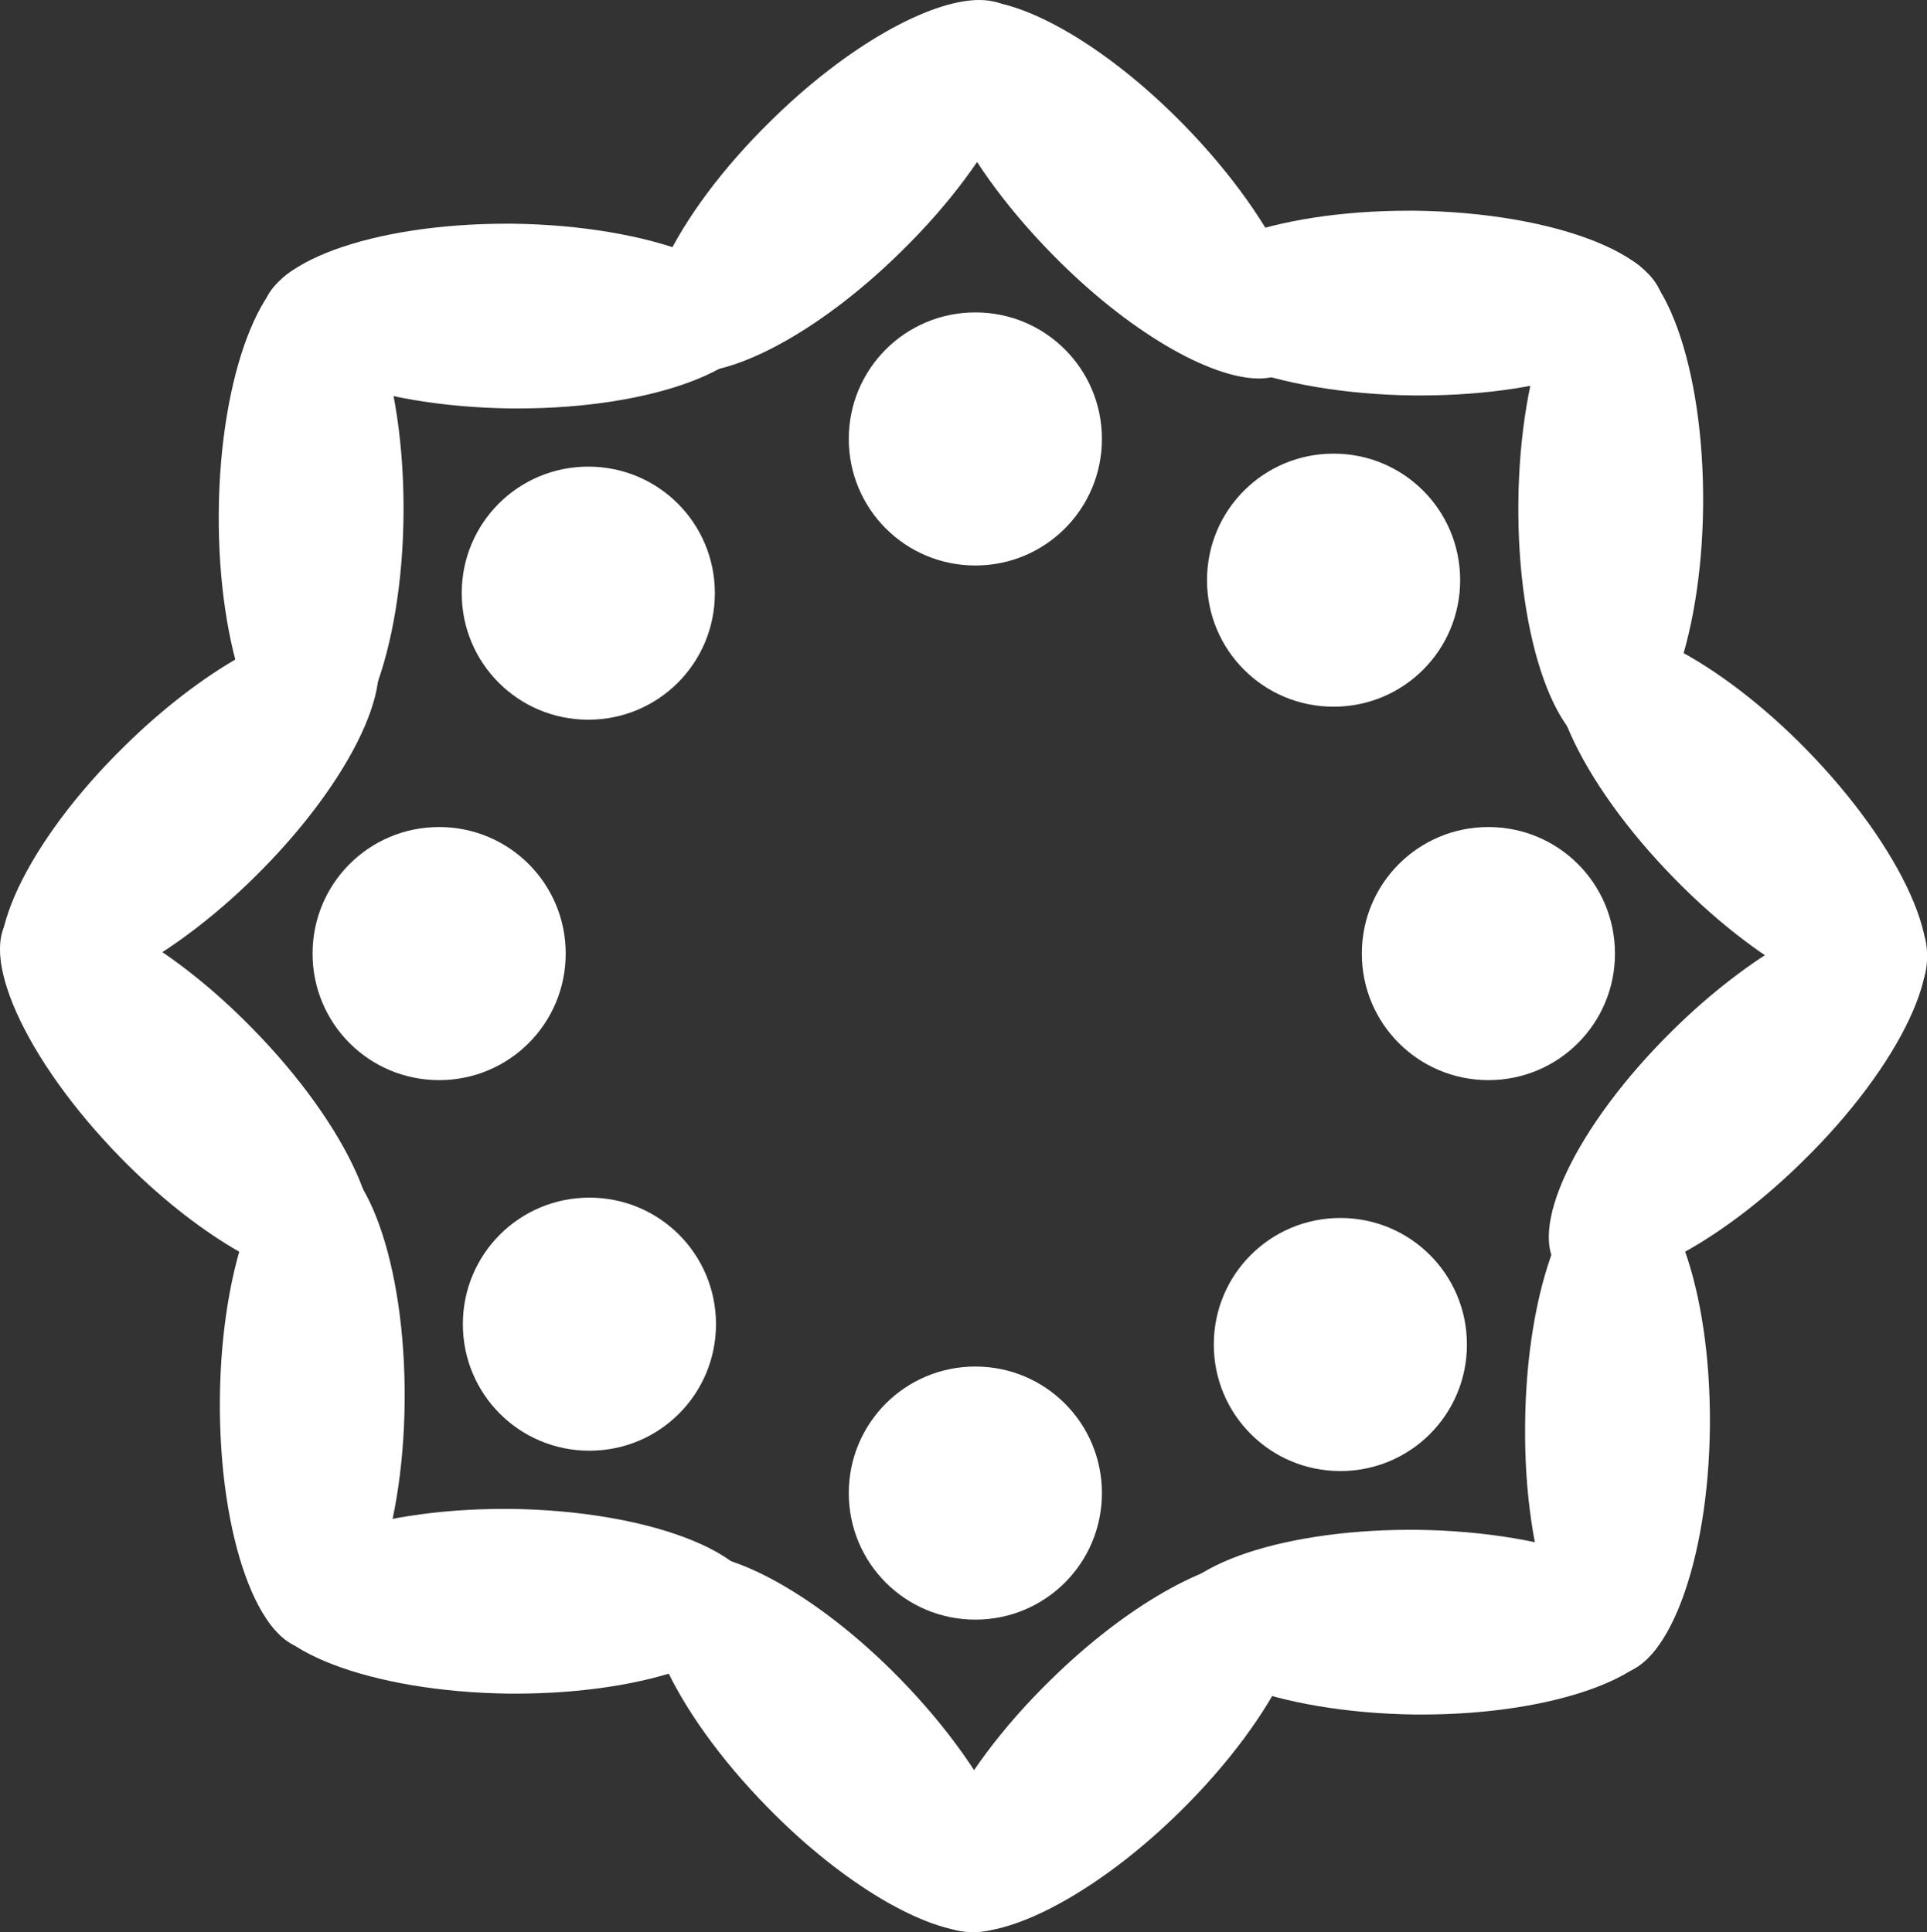 <?xml version="1.0" encoding="UTF-8" standalone="no"?>
<!-- Generator: Gravit.io -->
<svg xmlns="http://www.w3.org/2000/svg" xmlns:xlink="http://www.w3.org/1999/xlink" style="isolation:isolate" viewBox="229.115 129 341.04 342" width="341.04pt" height="342pt"><rect x="229.115" y="129" width="341.04" height="342" fill="#333333" stroke="none"/><defs><clipPath id="_clipPath_e8Zg1TTP1p3XB4awfMnL6pbaeN0c1Nlh"><rect x="229.115" y="129" width="341.04" height="342"/></clipPath></defs><g clip-path="url(#_clipPath_e8Zg1TTP1p3XB4awfMnL6pbaeN0c1Nlh)"><g><path d=" M 478.332 166.3 C 454.532 166.3 435.432 173.3 435.332 182.2 C 435.232 191.2 454.932 198.7 479.232 199 C 479.632 199 480.032 199 480.532 199 C 504.232 199 523.332 192 523.432 183.1 C 523.532 174.1 503.932 166.6 479.532 166.3 C 479.132 166.3 478.732 166.3 478.432 166.3 L 478.332 166.3 Z " fill="rgb(255,255,255)"/><path d=" M 514.532 174.2 C 505.532 174.2 498.032 193.8 497.832 218.1 C 497.632 242.4 504.732 262.2 513.732 262.3 C 513.732 262.3 513.732 262.3 513.832 262.3 C 522.832 262.3 530.332 242.7 530.532 218.4 C 530.732 194.1 523.632 174.3 514.632 174.2 C 514.632 174.2 514.632 174.2 514.532 174.2 L 514.532 174.2 Z " fill="rgb(255,255,255)"/><path d=" M 465.132 209.3 C 452.732 209.3 442.732 219.3 442.732 231.7 C 442.732 244.1 452.732 254.1 465.132 254.1 C 477.532 254.1 487.532 244.1 487.532 231.7 C 487.532 219.3 477.532 209.3 465.132 209.3 Z " fill="rgb(255,255,255)"/><path d=" M 318.332 396.1 C 294.532 396.1 275.332 403.2 275.332 412 C 275.232 421 294.832 428.5 319.232 428.8 C 319.632 428.8 320.032 428.8 320.332 428.8 C 344.132 428.8 363.232 421.8 363.332 412.9 C 363.432 403.9 343.732 396.4 319.432 396.1 C 319.032 396.1 318.632 396.1 318.332 396.1 Z " fill="rgb(255,255,255)"/><path d=" M 284.732 332.8 C 275.732 332.8 268.232 352.4 268.032 376.7 C 267.832 401 274.932 420.8 283.932 420.9 C 283.932 420.9 283.932 420.9 284.032 420.9 C 293.032 420.9 300.532 401.3 300.732 377 C 300.932 352.7 293.832 332.9 284.832 332.8 C 284.832 332.8 284.832 332.8 284.732 332.8 Z " fill="rgb(255,255,255)"/><path d=" M 333.432 341 C 321.032 341 311.032 351 311.032 363.4 C 311.032 375.8 321.032 385.8 333.432 385.8 C 345.832 385.8 355.832 375.8 355.832 363.4 C 355.832 351 345.832 341 333.432 341 Z " fill="rgb(255,255,255)"/><path d=" M 515.732 337.2 C 506.732 337.2 499.232 356.8 499.032 381.1 C 498.732 405.4 505.932 425.2 514.932 425.3 C 514.932 425.3 514.932 425.3 515.032 425.3 C 524.032 425.3 531.532 405.7 531.732 381.4 C 531.932 357.1 524.832 337.3 515.832 337.2 C 515.832 337.2 515.832 337.2 515.732 337.2 L 515.732 337.2 Z " fill="rgb(255,255,255)"/><path d=" M 478.732 399.8 C 454.932 399.8 435.732 406.8 435.732 415.7 C 435.632 424.7 455.232 432.2 479.632 432.5 C 480.032 432.5 480.432 432.5 480.732 432.5 C 504.532 432.5 523.732 425.4 523.732 416.6 C 523.832 407.6 504.232 400.1 479.832 399.8 C 479.432 399.8 479.032 399.8 478.732 399.8 L 478.732 399.8 Z " fill="rgb(255,255,255)"/><path d=" M 466.332 344.6 C 453.932 344.6 443.932 354.6 443.932 367 C 443.932 379.4 453.932 389.4 466.332 389.4 C 478.732 389.4 488.732 379.4 488.732 367 C 488.732 354.6 478.732 344.6 466.332 344.6 Z " fill="rgb(255,255,255)"/><path d=" M 512.132 239.7 C 509.732 239.7 507.732 240.3 506.332 241.7 C 499.832 248 508.432 267.2 525.532 284.6 C 538.832 298.2 553.432 306.6 562.132 306.6 C 564.532 306.6 566.532 305.9 568.032 304.6 C 574.432 298.3 565.832 279.1 548.832 261.7 C 535.532 248.1 520.932 239.7 512.232 239.7 L 512.132 239.7 Z " fill="rgb(255,255,255)"/><path d=" M 562.032 290 C 553.232 290 538.632 298.1 525.232 311.3 C 507.932 328.3 498.932 347.3 505.232 353.8 C 506.632 355.2 508.732 355.9 511.332 355.9 C 520.132 355.9 534.732 347.8 548.132 334.6 C 565.532 317.6 574.432 298.6 568.132 292.1 C 566.732 290.6 564.632 290 562.032 290 L 562.032 290 Z " fill="rgb(255,255,255)"/><path d=" M 492.532 275.4 C 480.132 275.4 470.132 285.4 470.132 297.8 C 470.132 310.2 480.132 320.2 492.532 320.2 C 504.932 320.2 514.932 310.2 514.932 297.8 C 514.932 285.4 504.932 275.4 492.532 275.4 Z " fill="rgb(255,255,255)"/><path d=" M 284.532 175.8 C 275.532 175.8 268.032 195.4 267.832 219.7 C 267.632 244 274.732 263.8 283.732 263.9 C 283.732 263.9 283.732 263.9 283.832 263.9 C 292.832 263.9 300.332 244.3 300.532 220 C 300.732 195.7 293.632 175.9 284.632 175.8 C 284.632 175.8 284.632 175.8 284.532 175.8 Z " fill="rgb(255,255,255)"/><path d=" M 318.732 168.6 C 294.932 168.6 275.732 175.6 275.632 184.5 C 275.532 193.5 295.232 201 319.532 201.3 C 319.932 201.3 320.332 201.3 320.832 201.3 C 344.532 201.3 363.632 194.2 363.732 185.4 C 363.832 176.4 344.132 168.9 319.832 168.6 C 319.432 168.6 319.032 168.6 318.732 168.6 L 318.732 168.6 Z " fill="rgb(255,255,255)"/><path d=" M 333.232 211.6 C 320.832 211.6 310.832 221.6 310.832 234 C 310.832 246.4 320.832 256.4 333.232 256.4 C 345.632 256.4 355.632 246.4 355.632 234 C 355.632 221.6 345.632 211.6 333.232 211.6 Z " fill="rgb(255,255,255)"/><path d=" M 402.432 129 C 393.632 129 379.032 137.1 365.632 150.3 C 348.232 167.3 339.332 186.3 345.632 192.8 C 347.032 194.3 349.132 194.9 351.732 194.9 C 360.532 194.9 375.132 186.8 388.532 173.6 C 405.932 156.6 414.832 137.6 408.532 131.1 C 407.132 129.7 405.032 129 402.432 129 Z " fill="rgb(255,255,255)"/><path d=" M 401.932 129.1 C 399.532 129.1 397.532 129.8 396.132 131.1 C 389.632 137.4 398.232 156.6 415.332 174 C 428.632 187.6 443.232 196 451.932 196 C 454.332 196 456.432 195.3 457.832 194 C 464.232 187.7 455.632 168.5 438.632 151.1 C 425.332 137.5 410.832 129.1 402.032 129.1 L 401.932 129.1 Z " fill="rgb(255,255,255)"/><path d=" M 401.732 184.3 C 389.332 184.3 379.332 194.3 379.332 206.7 C 379.332 219.1 389.332 229.1 401.732 229.1 C 414.132 229.1 424.132 219.1 424.132 206.7 C 424.132 194.3 414.132 184.3 401.732 184.3 L 401.732 184.3 Z " fill="rgb(255,255,255)"/><path d=" M 451.832 405.1 C 443.032 405.1 428.432 413.2 415.032 426.4 C 397.632 443.4 388.732 462.4 395.032 468.9 C 396.432 470.3 398.532 471 401.132 471 C 409.932 471 424.532 462.9 437.932 449.7 C 455.232 432.7 464.232 413.6 457.932 407.2 C 456.532 405.7 454.432 405.1 451.832 405.1 Z " fill="rgb(255,255,255)"/><path d=" M 351.632 404.1 C 349.232 404.1 347.232 404.8 345.832 406.1 C 339.332 412.4 347.932 431.6 365.032 449 C 378.332 462.6 392.932 471 401.632 471 C 404.032 471 406.132 470.3 407.532 469 C 413.932 462.7 405.332 443.5 388.332 426.1 C 375.032 412.5 360.432 404.1 351.732 404.1 L 351.632 404.1 Z " fill="rgb(255,255,255)"/><path d=" M 401.732 370.9 C 389.332 370.9 379.332 380.9 379.332 393.3 C 379.332 405.7 389.332 415.7 401.732 415.7 C 414.132 415.7 424.132 405.7 424.132 393.3 C 424.132 380.9 414.132 370.9 401.732 370.9 Z " fill="rgb(255,255,255)"/><path d=" M 237.132 289 C 234.732 289 232.732 289.7 231.232 291 C 224.832 297.3 233.432 316.5 250.432 333.9 C 263.732 347.5 278.332 355.9 287.132 355.9 C 289.532 355.9 291.532 355.2 292.932 353.9 C 299.432 347.6 290.832 328.4 273.732 311 C 260.432 297.4 245.832 289 237.132 289 Z " fill="rgb(255,255,255)"/><path d=" M 288.032 239.7 C 279.232 239.7 264.632 247.8 251.232 261 C 233.832 278 224.932 297 231.232 303.5 C 232.632 304.9 234.732 305.6 237.332 305.6 C 246.132 305.6 260.732 297.5 274.132 284.3 C 291.432 267.3 300.432 248.2 294.132 241.8 C 292.732 240.3 290.632 239.7 288.032 239.7 L 288.032 239.7 Z " fill="rgb(255,255,255)"/><path d=" M 306.832 275.4 C 294.432 275.4 284.432 285.4 284.432 297.8 C 284.432 310.2 294.432 320.2 306.832 320.2 C 319.232 320.2 329.232 310.2 329.232 297.8 C 329.232 285.4 319.232 275.4 306.832 275.4 Z " fill="rgb(255,255,255)"/></g></g></svg>